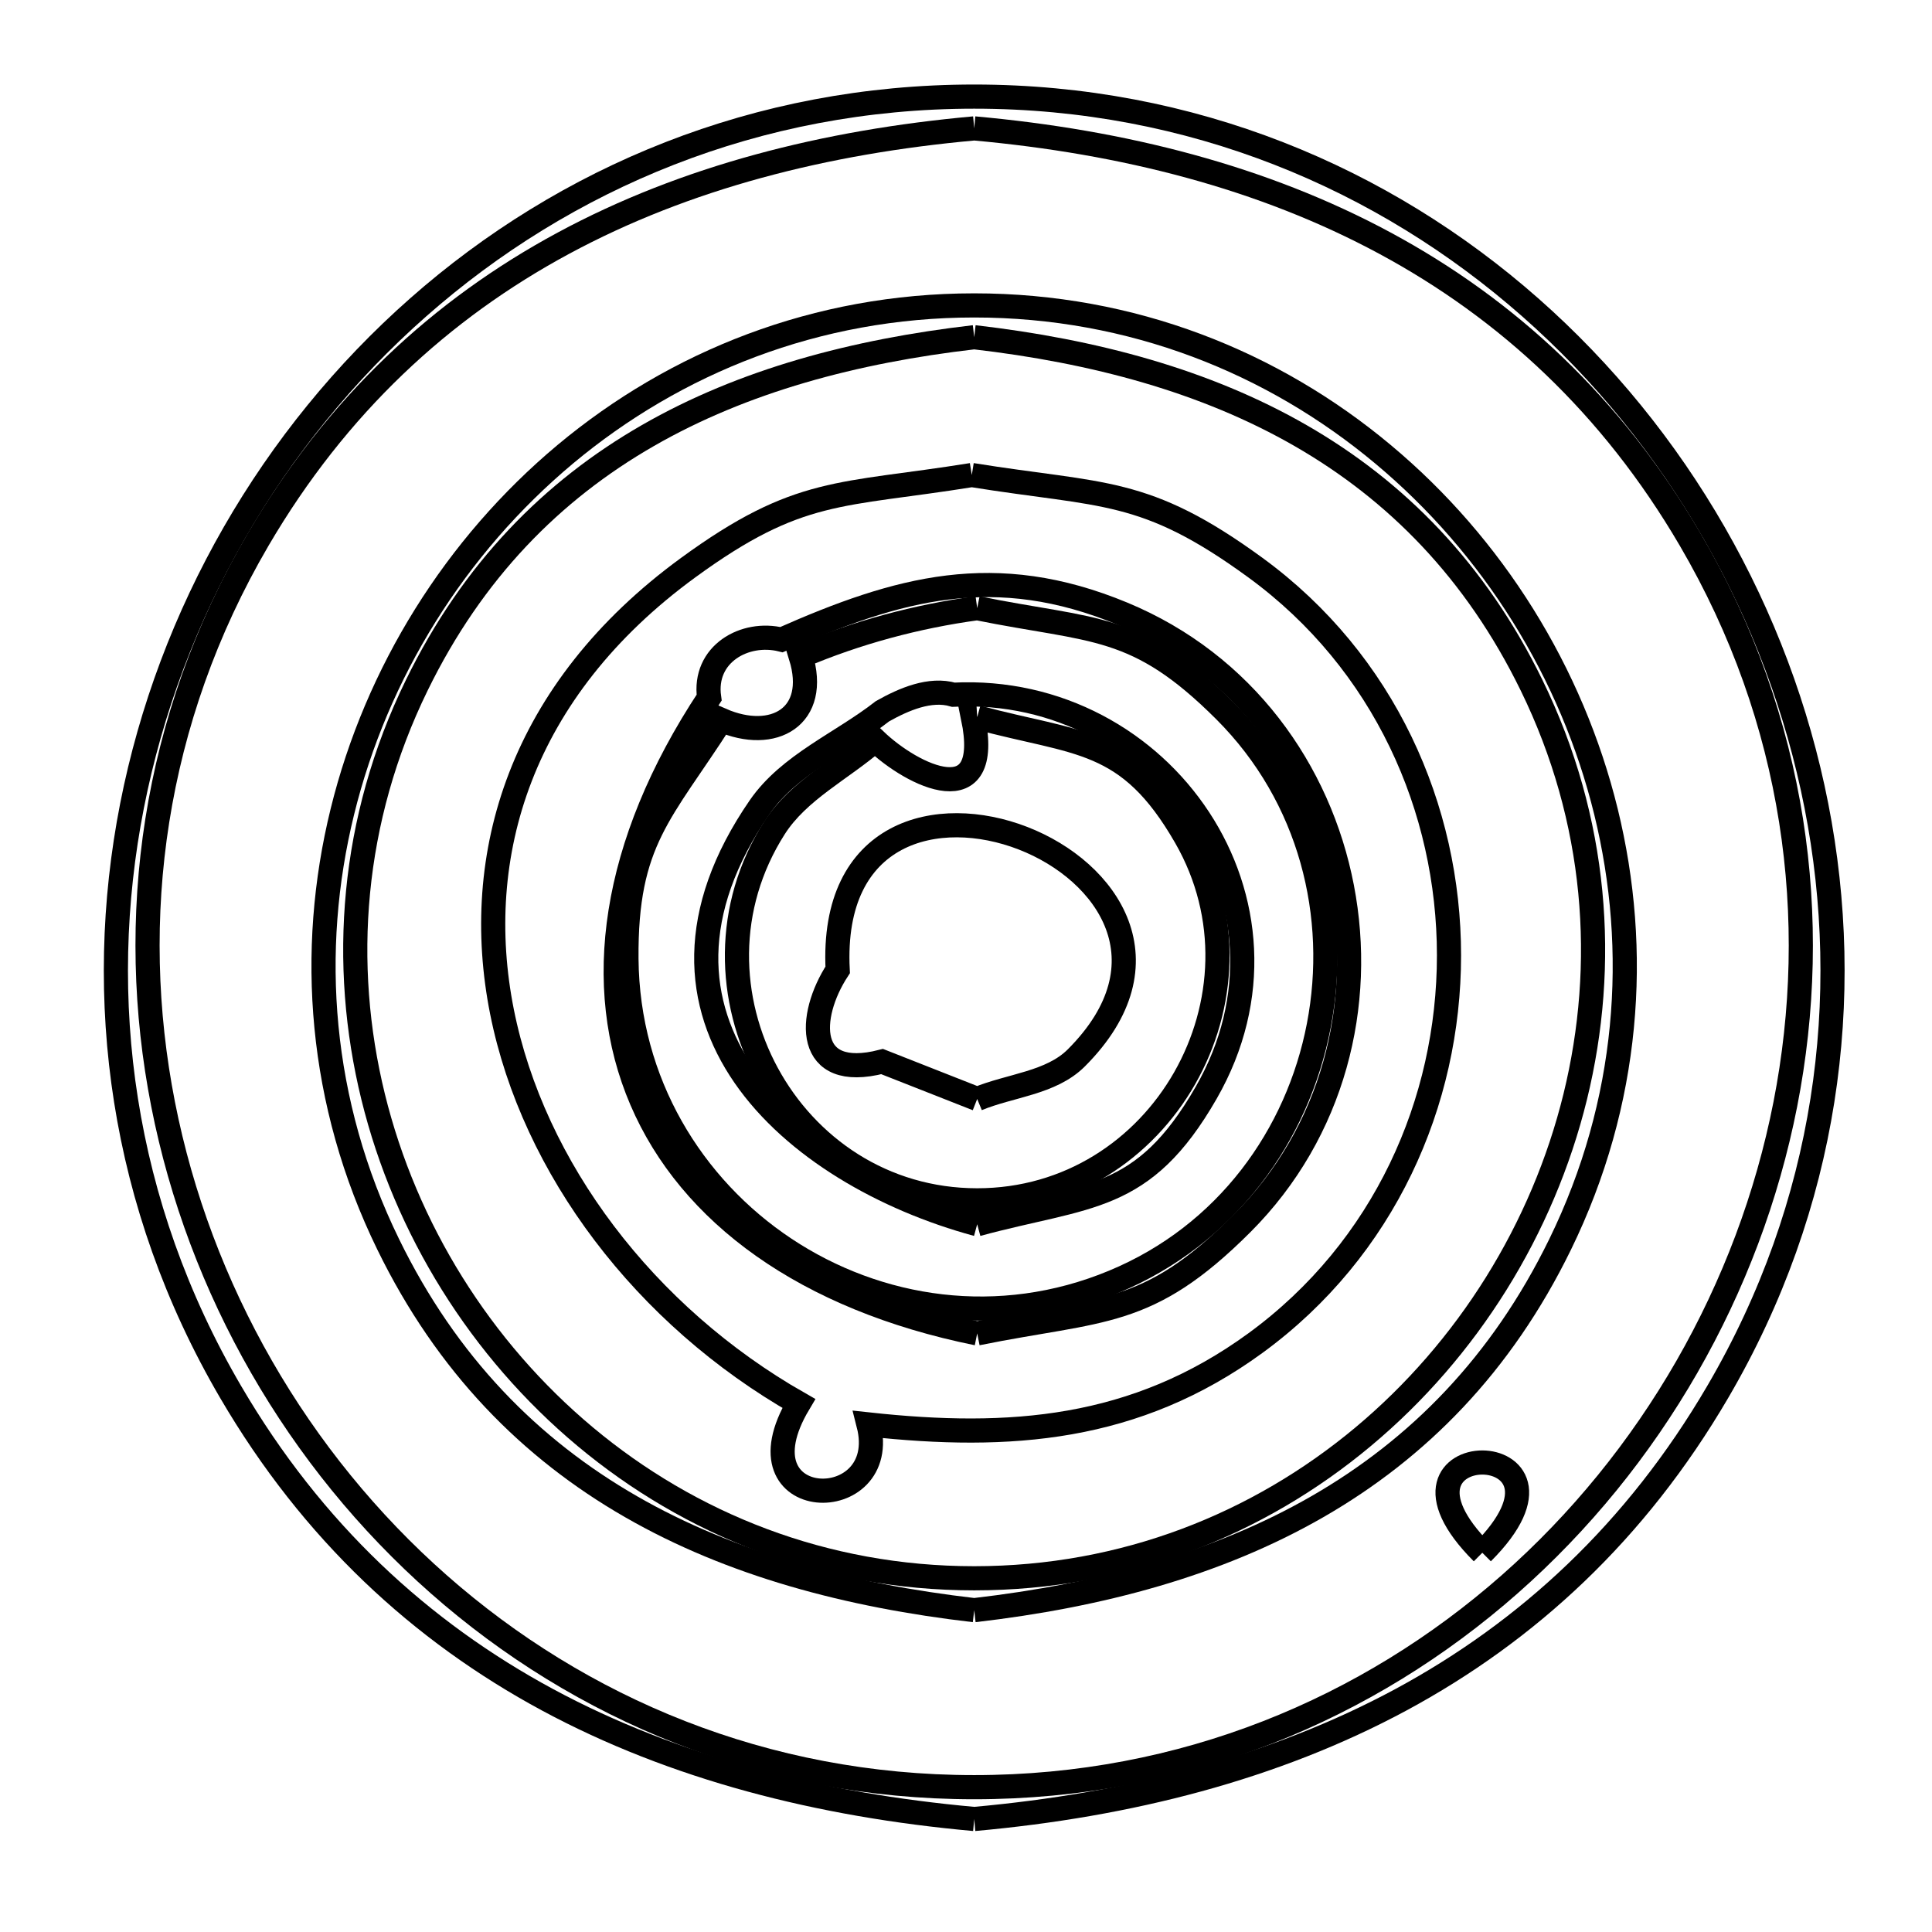 <svg xmlns="http://www.w3.org/2000/svg" viewBox="0.0 0.0 24.0 24.0" height="200px" width="200px"><path fill="none" stroke="black" stroke-width=".3" stroke-opacity="1.0"  filling="0" d="M12.102 1.595 L12.102 1.595 C13.954 1.762 15.689 2.203 17.205 3.021 C18.721 3.838 20.019 5.032 20.996 6.702 C22.311 8.949 22.628 11.421 22.178 13.717 C21.727 16.013 20.509 18.134 18.753 19.681 C16.997 21.228 14.703 22.201 12.102 22.201 C9.501 22.201 7.207 21.228 5.451 19.681 C3.695 18.134 2.477 16.013 2.026 13.717 C1.575 11.421 1.892 8.95 3.207 6.702 C4.185 5.032 5.483 3.838 6.999 3.021 C8.515 2.203 10.25 1.762 12.102 1.595 L12.102 1.595"></path>
<path fill="none" stroke="black" stroke-width=".3" stroke-opacity="1.0"  filling="0" d="M12.102 4.189 L12.102 4.189 C13.589 4.361 14.973 4.73 16.158 5.412 C17.343 6.094 18.33 7.089 19.025 8.511 C19.845 10.188 19.971 11.98 19.568 13.624 C19.164 15.268 18.232 16.763 16.933 17.848 C15.634 18.933 13.969 19.606 12.102 19.606 C10.235 19.606 8.57 18.933 7.271 17.848 C5.972 16.763 5.039 15.268 4.635 13.624 C4.232 11.98 4.358 10.188 5.178 8.511 C5.873 7.089 6.86 6.094 8.046 5.412 C9.231 4.73 10.615 4.361 12.102 4.189 L12.102 4.189"></path>
<path fill="none" stroke="black" stroke-width=".3" stroke-opacity="1.0"  filling="0" d="M12.072 5.901 L12.072 5.901 C13.71 6.165 14.217 6.046 15.596 7.052 C17.198 8.222 18 10.045 18 11.868 C18 13.691 17.198 15.514 15.596 16.684 C14.103 17.773 12.542 17.886 10.789 17.695 L10.789 17.695 C11.083 18.85 9.102 18.813 9.923 17.434 L9.923 17.434 C8.011 16.345 6.624 14.511 6.236 12.569 C5.849 10.627 6.461 8.576 8.548 7.052 C9.926 6.046 10.433 6.165 12.072 5.901 L12.072 5.901"></path>
<path fill="none" stroke="black" stroke-width=".3" stroke-opacity="1.0"  filling="0" d="M12.139 7.555 L12.139 7.555 C13.593 7.849 14.115 7.729 15.218 8.832 C16.287 9.902 16.644 11.383 16.382 12.743 C16.12 14.103 15.239 15.341 13.833 15.924 C12.41 16.515 10.904 16.279 9.75 15.513 C8.596 14.746 7.795 13.447 7.782 11.911 C7.77 10.437 8.216 10.104 8.96 8.943 L8.96 8.943 C9.608 9.226 10.179 8.903 9.947 8.153 L9.947 8.153 C10.644 7.857 11.388 7.657 12.139 7.555 L12.139 7.555"></path>
<path fill="none" stroke="black" stroke-width=".3" stroke-opacity="1.0"  filling="0" d="M12.139 8.911 L12.139 8.911 C13.391 9.25 14.012 9.149 14.729 10.398 C15.86 12.368 14.428 14.911 12.139 14.911 C9.797 14.911 8.363 12.256 9.622 10.282 C9.919 9.817 10.455 9.558 10.872 9.195 L10.872 9.195 C11.34 9.643 12.338 10.128 12.087 8.914 L12.087 8.914 C12.104 8.913 12.122 8.912 12.139 8.911 L12.139 8.911"></path>
<path fill="none" stroke="black" stroke-width=".3" stroke-opacity="1.0"  filling="0" d="M12.139 13.652 L12.139 13.652 C11.745 13.497 11.351 13.342 10.958 13.187 L10.958 13.187 C9.999 13.434 10.027 12.629 10.406 12.048 L10.406 12.048 C10.231 8.589 15.731 10.781 13.37 13.142 C13.056 13.456 12.549 13.482 12.139 13.652 L12.139 13.652"></path>
<path fill="none" stroke="black" stroke-width=".3" stroke-opacity="1.0"  filling="0" d="M12.139 15.208 L12.139 15.208 C9.843 14.585 7.628 12.651 9.438 10.025 C9.804 9.495 10.455 9.232 10.963 8.835 L10.963 8.835 C11.226 8.687 11.554 8.545 11.844 8.63 L11.844 8.63 C14.443 8.499 16.334 11.223 14.984 13.574 C14.197 14.946 13.515 14.835 12.139 15.208 L12.139 15.208"></path>
<path fill="none" stroke="black" stroke-width=".3" stroke-opacity="1.0"  filling="0" d="M12.139 16.564 L12.139 16.564 C10.011 16.133 8.572 15.075 7.969 13.667 C7.365 12.259 7.597 10.5 8.809 8.666 L8.809 8.666 C8.733 8.124 9.252 7.833 9.708 7.946 L9.708 7.946 C11.159 7.304 12.36 6.966 13.948 7.625 C15.45 8.248 16.391 9.57 16.671 11.023 C16.951 12.475 16.57 14.057 15.427 15.2 C14.249 16.378 13.692 16.25 12.139 16.564 L12.139 16.564"></path>
<path fill="none" stroke="black" stroke-width=".3" stroke-opacity="1.0"  filling="0" d="M18.414 19.289 L18.414 19.289 C16.917 17.794 19.91 17.794 18.414 19.289 L18.414 19.289"></path>
<path fill="none" stroke="black" stroke-width=".3" stroke-opacity="1.0"  filling="0" d="M12.102 20.002 L12.102 20.002 C10.538 19.821 9.084 19.433 7.838 18.716 C6.591 17.999 5.553 16.954 4.823 15.459 C3.961 13.695 3.828 11.811 4.253 10.083 C4.677 8.355 5.658 6.783 7.023 5.642 C8.389 4.502 10.139 3.794 12.102 3.794 C14.065 3.794 15.815 4.502 17.18 5.643 C18.546 6.783 19.526 8.355 19.95 10.083 C20.374 11.811 20.242 13.695 19.38 15.459 C18.65 16.954 17.612 17.999 16.366 18.716 C15.12 19.433 13.665 19.821 12.102 20.002 L12.102 20.002"></path>
<path fill="none" stroke="black" stroke-width=".3" stroke-opacity="1.0"  filling="0" d="M12.102 22.596 L12.102 22.596 C10.179 22.423 8.378 21.964 6.803 21.116 C5.229 20.267 3.881 19.028 2.866 17.293 C1.501 14.96 1.172 12.394 1.64 10.01 C2.108 7.625 3.373 5.423 5.196 3.817 C7.019 2.21 9.401 1.2 12.102 1.2 C14.803 1.2 17.184 2.21 19.008 3.817 C20.831 5.423 22.096 7.625 22.564 10.01 C23.032 12.394 22.703 14.96 21.337 17.293 C20.322 19.028 18.975 20.267 17.401 21.116 C15.826 21.964 14.025 22.423 12.102 22.596 L12.102 22.596"></path></svg>